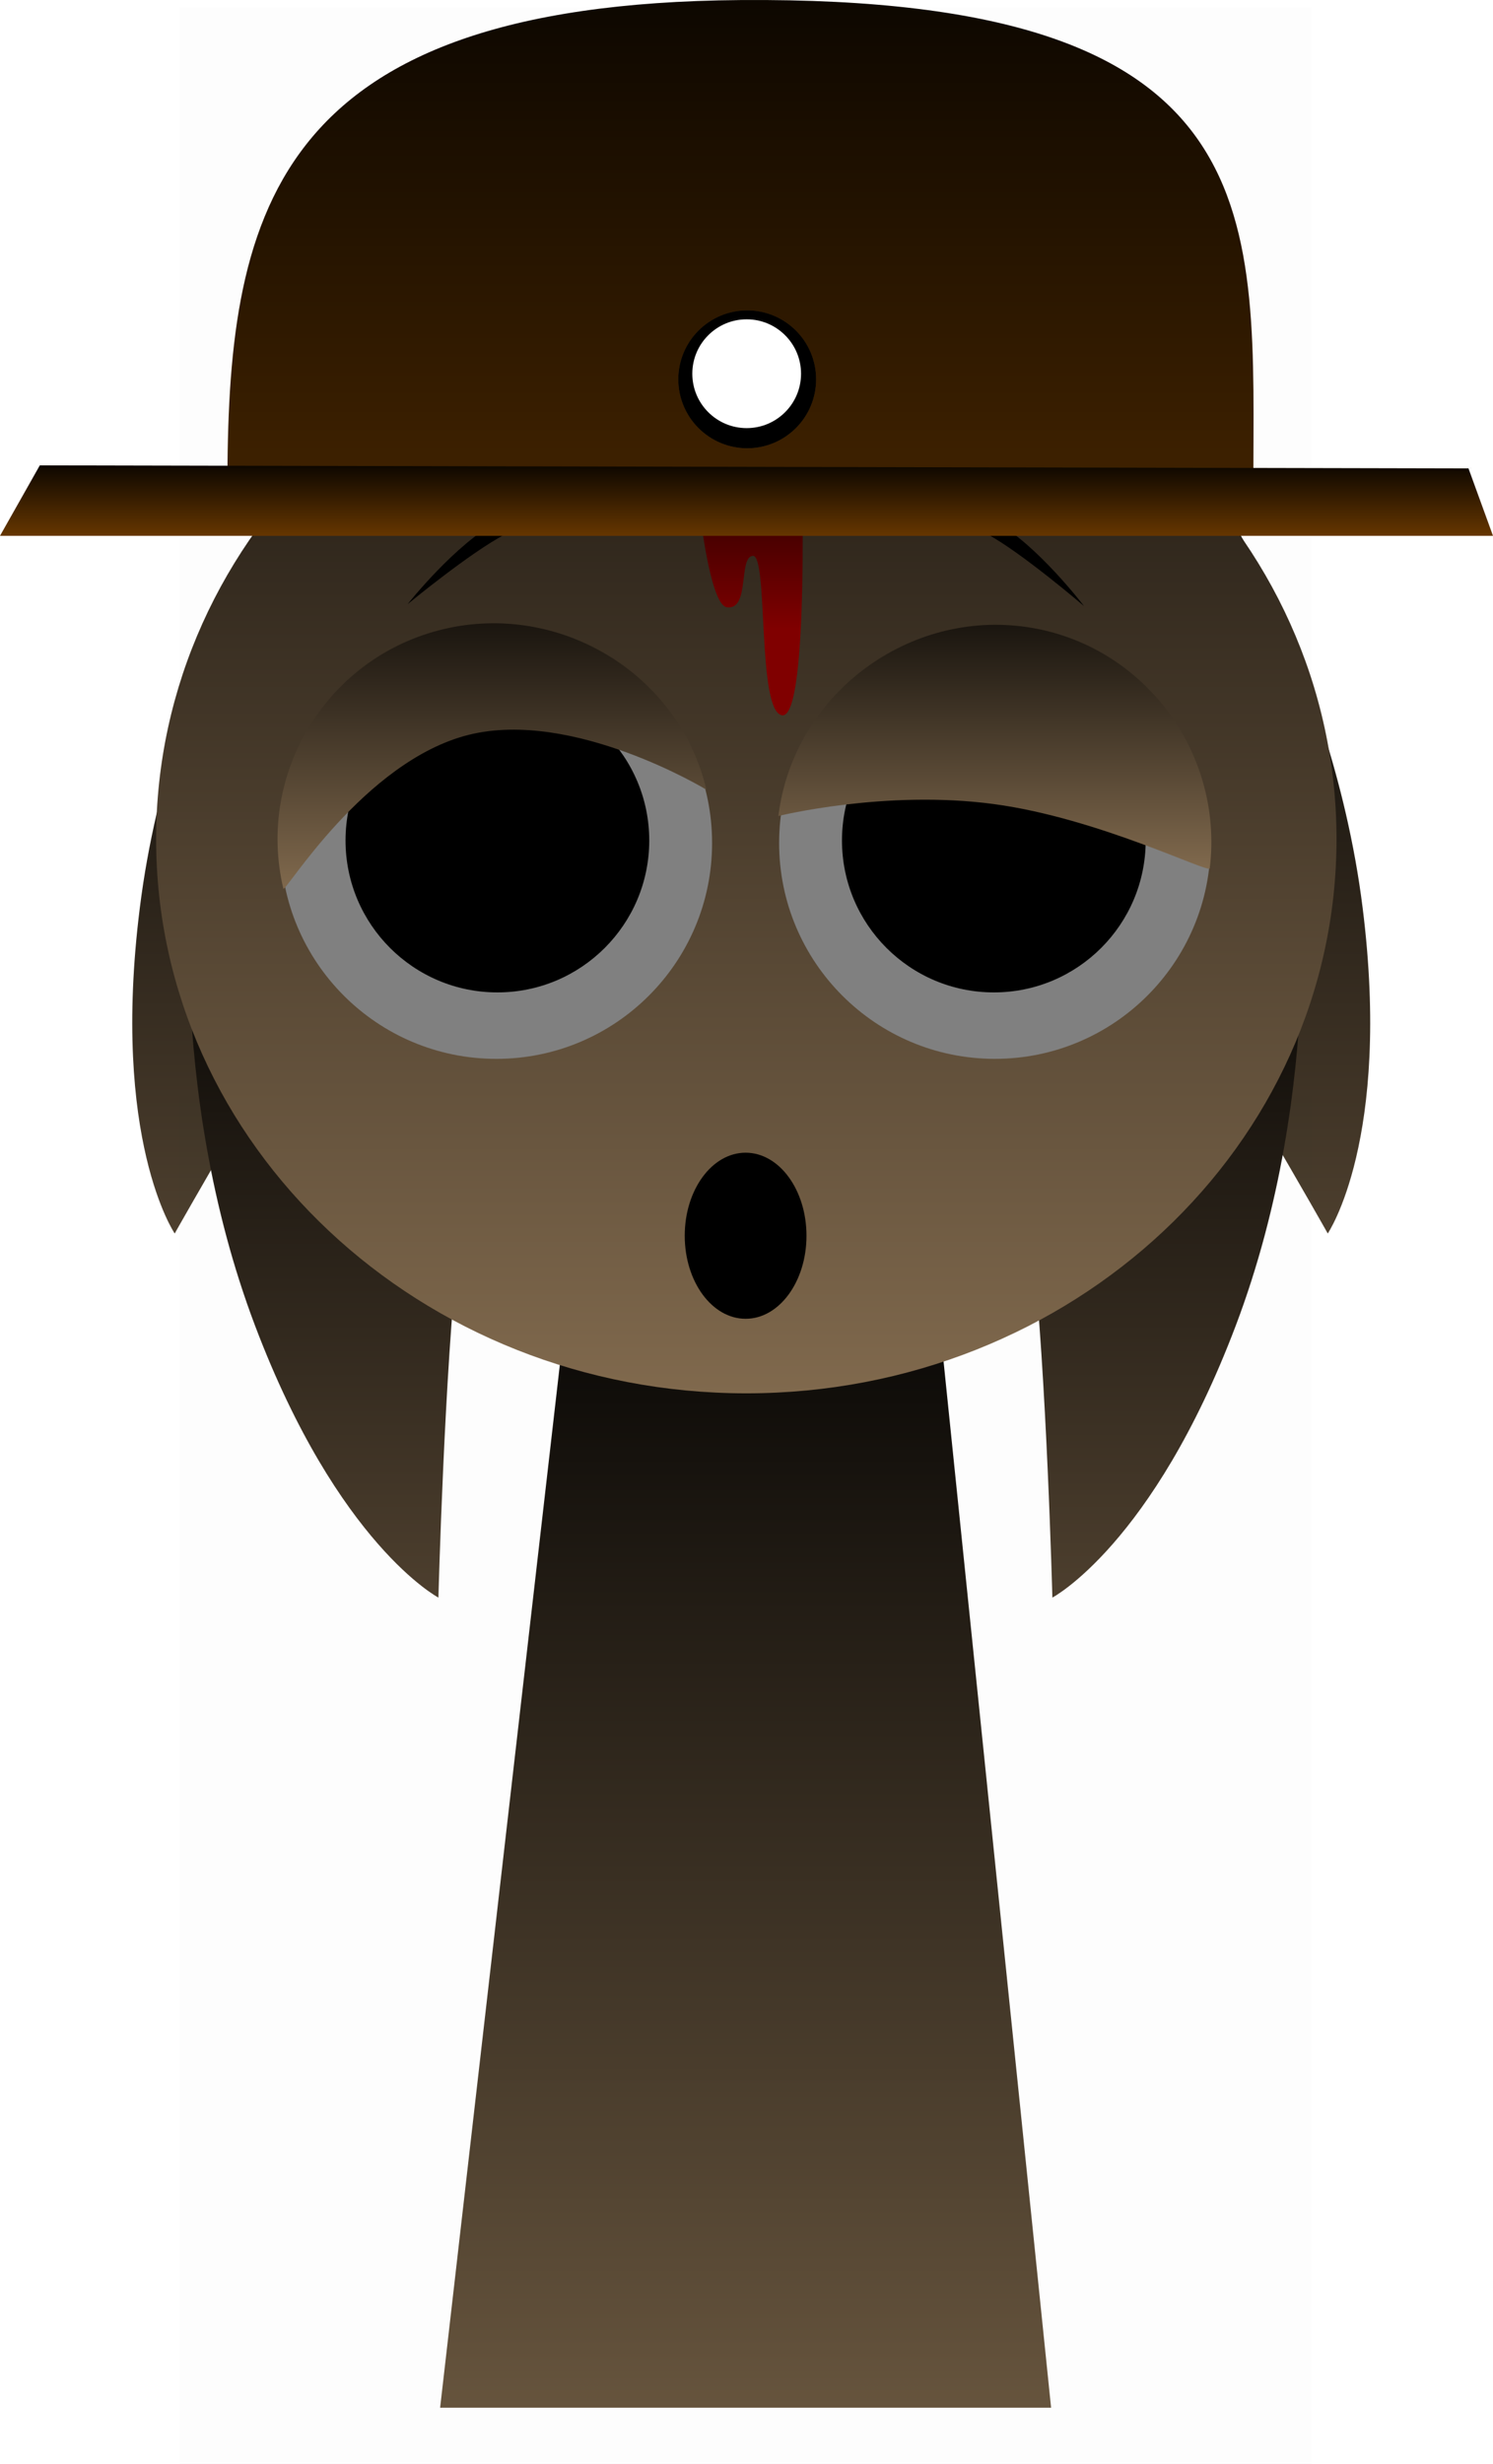 <svg version="1.1" xmlns="http://www.w3.org/2000/svg" xmlns:xlink="http://www.w3.org/1999/xlink" width="162.5" height="268.049" viewBox="0,0,162.5,268.049"><defs><linearGradient x1="282.279" y1="94.516" x2="282.279" y2="179.755" gradientUnits="userSpaceOnUse" id="color-1"><stop offset="0" stop-color="#000000"/><stop offset="1" stop-color="#4d3f2e"/></linearGradient><linearGradient x1="198.945" y1="94.516" x2="198.945" y2="179.755" gradientUnits="userSpaceOnUse" id="color-2"><stop offset="0" stop-color="#000000"/><stop offset="1" stop-color="#4d3f2e"/></linearGradient><linearGradient x1="282.31" y1="137.034" x2="282.31" y2="219.367" gradientUnits="userSpaceOnUse" id="color-3"><stop offset="0" stop-color="#000000"/><stop offset="1" stop-color="#4d3f2e"/></linearGradient><linearGradient x1="197.643" y1="137.034" x2="197.643" y2="219.367" gradientUnits="userSpaceOnUse" id="color-4"><stop offset="0" stop-color="#000000"/><stop offset="1" stop-color="#4d3f2e"/></linearGradient><linearGradient x1="240" y1="175.5" x2="240" y2="307.5" gradientUnits="userSpaceOnUse" id="color-5"><stop offset="0" stop-color="#000000"/><stop offset="1" stop-color="#66543d"/></linearGradient><linearGradient x1="240.077" y1="76.548" x2="240.077" y2="197.144" gradientUnits="userSpaceOnUse" id="color-6"><stop offset="0" stop-color="#1a150f"/><stop offset="1" stop-color="#80694d"/></linearGradient><linearGradient x1="240.212" y1="95.003" x2="240.212" y2="114.003" gradientUnits="userSpaceOnUse" id="color-7"><stop offset="0" stop-color="#1a0000"/><stop offset="1" stop-color="#800000"/></linearGradient><linearGradient x1="212.392" y1="113.37" x2="212.392" y2="142.262" gradientUnits="userSpaceOnUse" id="color-8"><stop offset="0" stop-color="#1a150f"/><stop offset="1" stop-color="#80694d"/></linearGradient><linearGradient x1="267.13" y1="113.535" x2="267.13" y2="140.054" gradientUnits="userSpaceOnUse" id="color-9"><stop offset="0" stop-color="#1a150f"/><stop offset="1" stop-color="#80694d"/></linearGradient><linearGradient x1="239.441" y1="45.563" x2="239.441" y2="99.302" gradientUnits="userSpaceOnUse" id="color-10"><stop offset="0" stop-color="#0d0700"/><stop offset="1" stop-color="#402200"/></linearGradient><linearGradient x1="240.097" y1="96.189" x2="240.097" y2="103.856" gradientUnits="userSpaceOnUse" id="color-11"><stop offset="0" stop-color="#0d0700"/><stop offset="1" stop-color="#663600"/></linearGradient></defs><g transform="translate(-158.847,-45.563)"><g data-paper-data="{&quot;isPaintingLayer&quot;:true}" fill-rule="nonzero" stroke-linecap="butt" stroke-linejoin="miter" stroke-miterlimit="10" stroke-dasharray="" stroke-dashoffset="0" style="mix-blend-mode: normal"><path d="M230.449,86.22c0,-5.339 4.328,-9.667 9.667,-9.667c5.339,0 9.667,4.328 9.667,9.667c0,5.339 -4.328,9.667 -9.667,9.667c-5.339,0 -9.667,-4.328 -9.667,-9.667z" fill="none" stroke="#000000" stroke-width="7.5"/><path d="M307.155,144.299c3.168,25.255 -3.793,35.456 -3.793,35.456c0,0 -12.109,-21.474 -19.773,-32.676c-7.923,-11.581 -27.013,-35.712 -27.013,-35.712l31.813,-16.851c0,0 15.262,21.844 18.766,49.783z" data-paper-data="{&quot;index&quot;:null}" fill="url(#color-1)" stroke="#000000" stroke-width="0"/><path d="M192.835,94.516l31.813,16.851c0,0 -19.09,24.131 -27.013,35.712c-7.664,11.202 -19.773,32.676 -19.773,32.676c0,0 -6.961,-10.201 -3.793,-35.456c3.505,-27.939 18.766,-49.783 18.766,-49.783z" data-paper-data="{&quot;index&quot;:null}" fill="url(#color-2)" stroke="#000000" stroke-width="0"/><path d="M178.409,313.613v-267.225h123.182v267.225zM240.174,94.331c4.142,0 7.5,-3.358 7.5,-7.5c0,-4.142 -3.358,-7.5 -7.5,-7.5c-4.142,0 -7.5,3.358 -7.5,7.5c0,4.142 3.358,7.5 7.5,7.5z" fill-opacity="0.01" fill="#000000" stroke="none" stroke-width="0"/><path d="M293.337,189.81c-9.022,23.8 -19.948,29.557 -19.948,29.557c0,0 -0.649,-24.644 -2.178,-38.131c-1.581,-13.943 -7.155,-44.202 -7.155,-44.202h36c0,0 3.262,26.447 -6.719,52.777z" data-paper-data="{&quot;index&quot;:null}" fill="url(#color-3)" stroke="#000000" stroke-width="0"/><path d="M179.898,137.034h36c0,0 -5.575,30.26 -7.155,44.202c-1.529,13.487 -2.178,38.131 -2.178,38.131c0,0 -10.927,-5.756 -19.948,-29.557c-9.981,-26.33 -6.719,-52.777 -6.719,-52.777z" fill="url(#color-4)" stroke="#000000" stroke-width="0"/><path d="M206.75,307.5l15.143,-131.842l37.783,-0.158l13.574,132z" fill="url(#color-5)" stroke="#000000" stroke-width="0"/><path d="M175.84,136.846c0,-33.302 28.76,-60.298 64.237,-60.298c35.477,0 64.237,26.996 64.237,60.298c0,33.302 -28.76,60.298 -64.237,60.298c-35.477,0 -64.237,-26.996 -64.237,-60.298zM240.174,94.331c4.142,0 7.5,-3.358 7.5,-7.5c0,-4.142 -3.358,-7.5 -7.5,-7.5c-4.142,0 -7.5,3.358 -7.5,7.5c0,4.142 3.358,7.5 7.5,7.5z" fill="url(#color-6)" stroke="#000000" stroke-width="0"/><path d="M189.39,137.276c0,-12.968 10.513,-23.481 23.481,-23.481c12.968,0 23.481,10.513 23.481,23.481c0,12.968 -10.513,23.481 -23.481,23.481c-12.968,0 -23.481,-10.513 -23.481,-23.481z" fill="#808080" stroke="#000000" stroke-width="0"/><path d="M196.456,137c0,-9.128 7.4,-16.528 16.528,-16.528c9.128,0 16.528,7.4 16.528,16.528c0,9.128 -7.4,16.528 -16.528,16.528c-9.128,0 -16.528,-7.4 -16.528,-16.528z" fill="#000000" stroke="none" stroke-width="0"/><path d="M267.129,160.756c-12.968,0 -23.481,-10.513 -23.481,-23.481c0,-12.968 10.513,-23.481 23.481,-23.481c12.968,0 23.481,10.513 23.481,23.481c0,12.968 -10.513,23.481 -23.481,23.481z" data-paper-data="{&quot;index&quot;:null}" fill="#808080" stroke="#000000" stroke-width="0"/><path d="M267.017,153.528c-9.128,0 -16.528,-7.4 -16.528,-16.528c0,-9.128 7.4,-16.528 16.528,-16.528c9.128,0 16.528,7.4 16.528,16.528c0,9.128 -7.4,16.528 -16.528,16.528z" data-paper-data="{&quot;index&quot;:null}" fill="#000000" stroke="none" stroke-width="0"/><path d="M203.209,111.294c0,0 5.254,-6.643 9.9,-9.036c4.646,-2.393 12.135,-2.315 12.135,-2.315c0,0 -7.812,1.892 -11.401,3.74c-3.75,1.932 -10.635,7.61 -10.635,7.61z" fill="#000000" stroke="none" stroke-width="0"/><path d="M237.962,111.628c-2.34,-0.329 -3.625,-16.625 -3.625,-16.625h11.75c0,0 0.913,28.849 -2.125,28.375c-2.742,-0.428 -1.477,-17.435 -3.167,-17.341c-1.619,0.09 -0.279,5.95 -2.833,5.591z" fill="url(#color-7)" stroke="none" stroke-width="0"/><path d="M266.337,103.689c-3.553,-1.915 -11.329,-3.951 -11.329,-3.951c0,0 7.489,0.06 12.09,2.54c4.601,2.479 9.731,9.218 9.731,9.218c0,0 -6.778,-5.806 -10.492,-7.806z" data-paper-data="{&quot;index&quot;:null}" fill="#000000" stroke="none" stroke-width="0"/><path d="M189.685,142.237c-2.972,-12.623 4.852,-25.265 17.475,-28.237c12.623,-2.972 25.598,4.852 28.57,17.474c0,0 -14.493,-8.805 -25.87,-5.968c-11.408,2.845 -20.033,17.33 -20.174,16.73z" fill="url(#color-8)" stroke="#000000" stroke-width="0"/><path d="M243.568,134.338c1.571,-12.873 13.613,-22.201 26.485,-20.63c12.873,1.571 22.034,13.446 20.464,26.319c-0.073,0.602 -12.028,-5.441 -23.477,-6.986c-11.816,-1.594 -23.472,1.297 -23.472,1.297z" data-paper-data="{&quot;index&quot;:null}" fill="url(#color-9)" stroke="#000000" stroke-width="0"/><path d="M183.596,98.762c0,-29.378 4.222,-52.794 55.832,-53.193c58.791,-0.455 55.832,23.815 55.832,53.193c0,0 -111.665,1.214 -111.665,0zM240.174,94.331c4.142,0 7.5,-3.358 7.5,-7.5c0,-4.142 -3.358,-7.5 -7.5,-7.5c-4.142,0 -7.5,3.358 -7.5,7.5c0,4.142 3.358,7.5 7.5,7.5z" fill="url(#color-10)" stroke="#000000" stroke-width="0"/><path d="M158.847,103.856l4.333,-7.667l155.5,0.333l2.667,7.333z" fill="url(#color-11)" stroke="#000000" stroke-width="0"/><path d="M246.625,180c0,4.989 -2.966,9.034 -6.625,9.034c-3.659,0 -6.625,-4.045 -6.625,-9.034c0,-4.989 2.966,-9.034 6.625,-9.034c3.659,0 6.625,4.045 6.625,9.034z" fill="#000000" stroke="none" stroke-width="0"/></g></g></svg>
